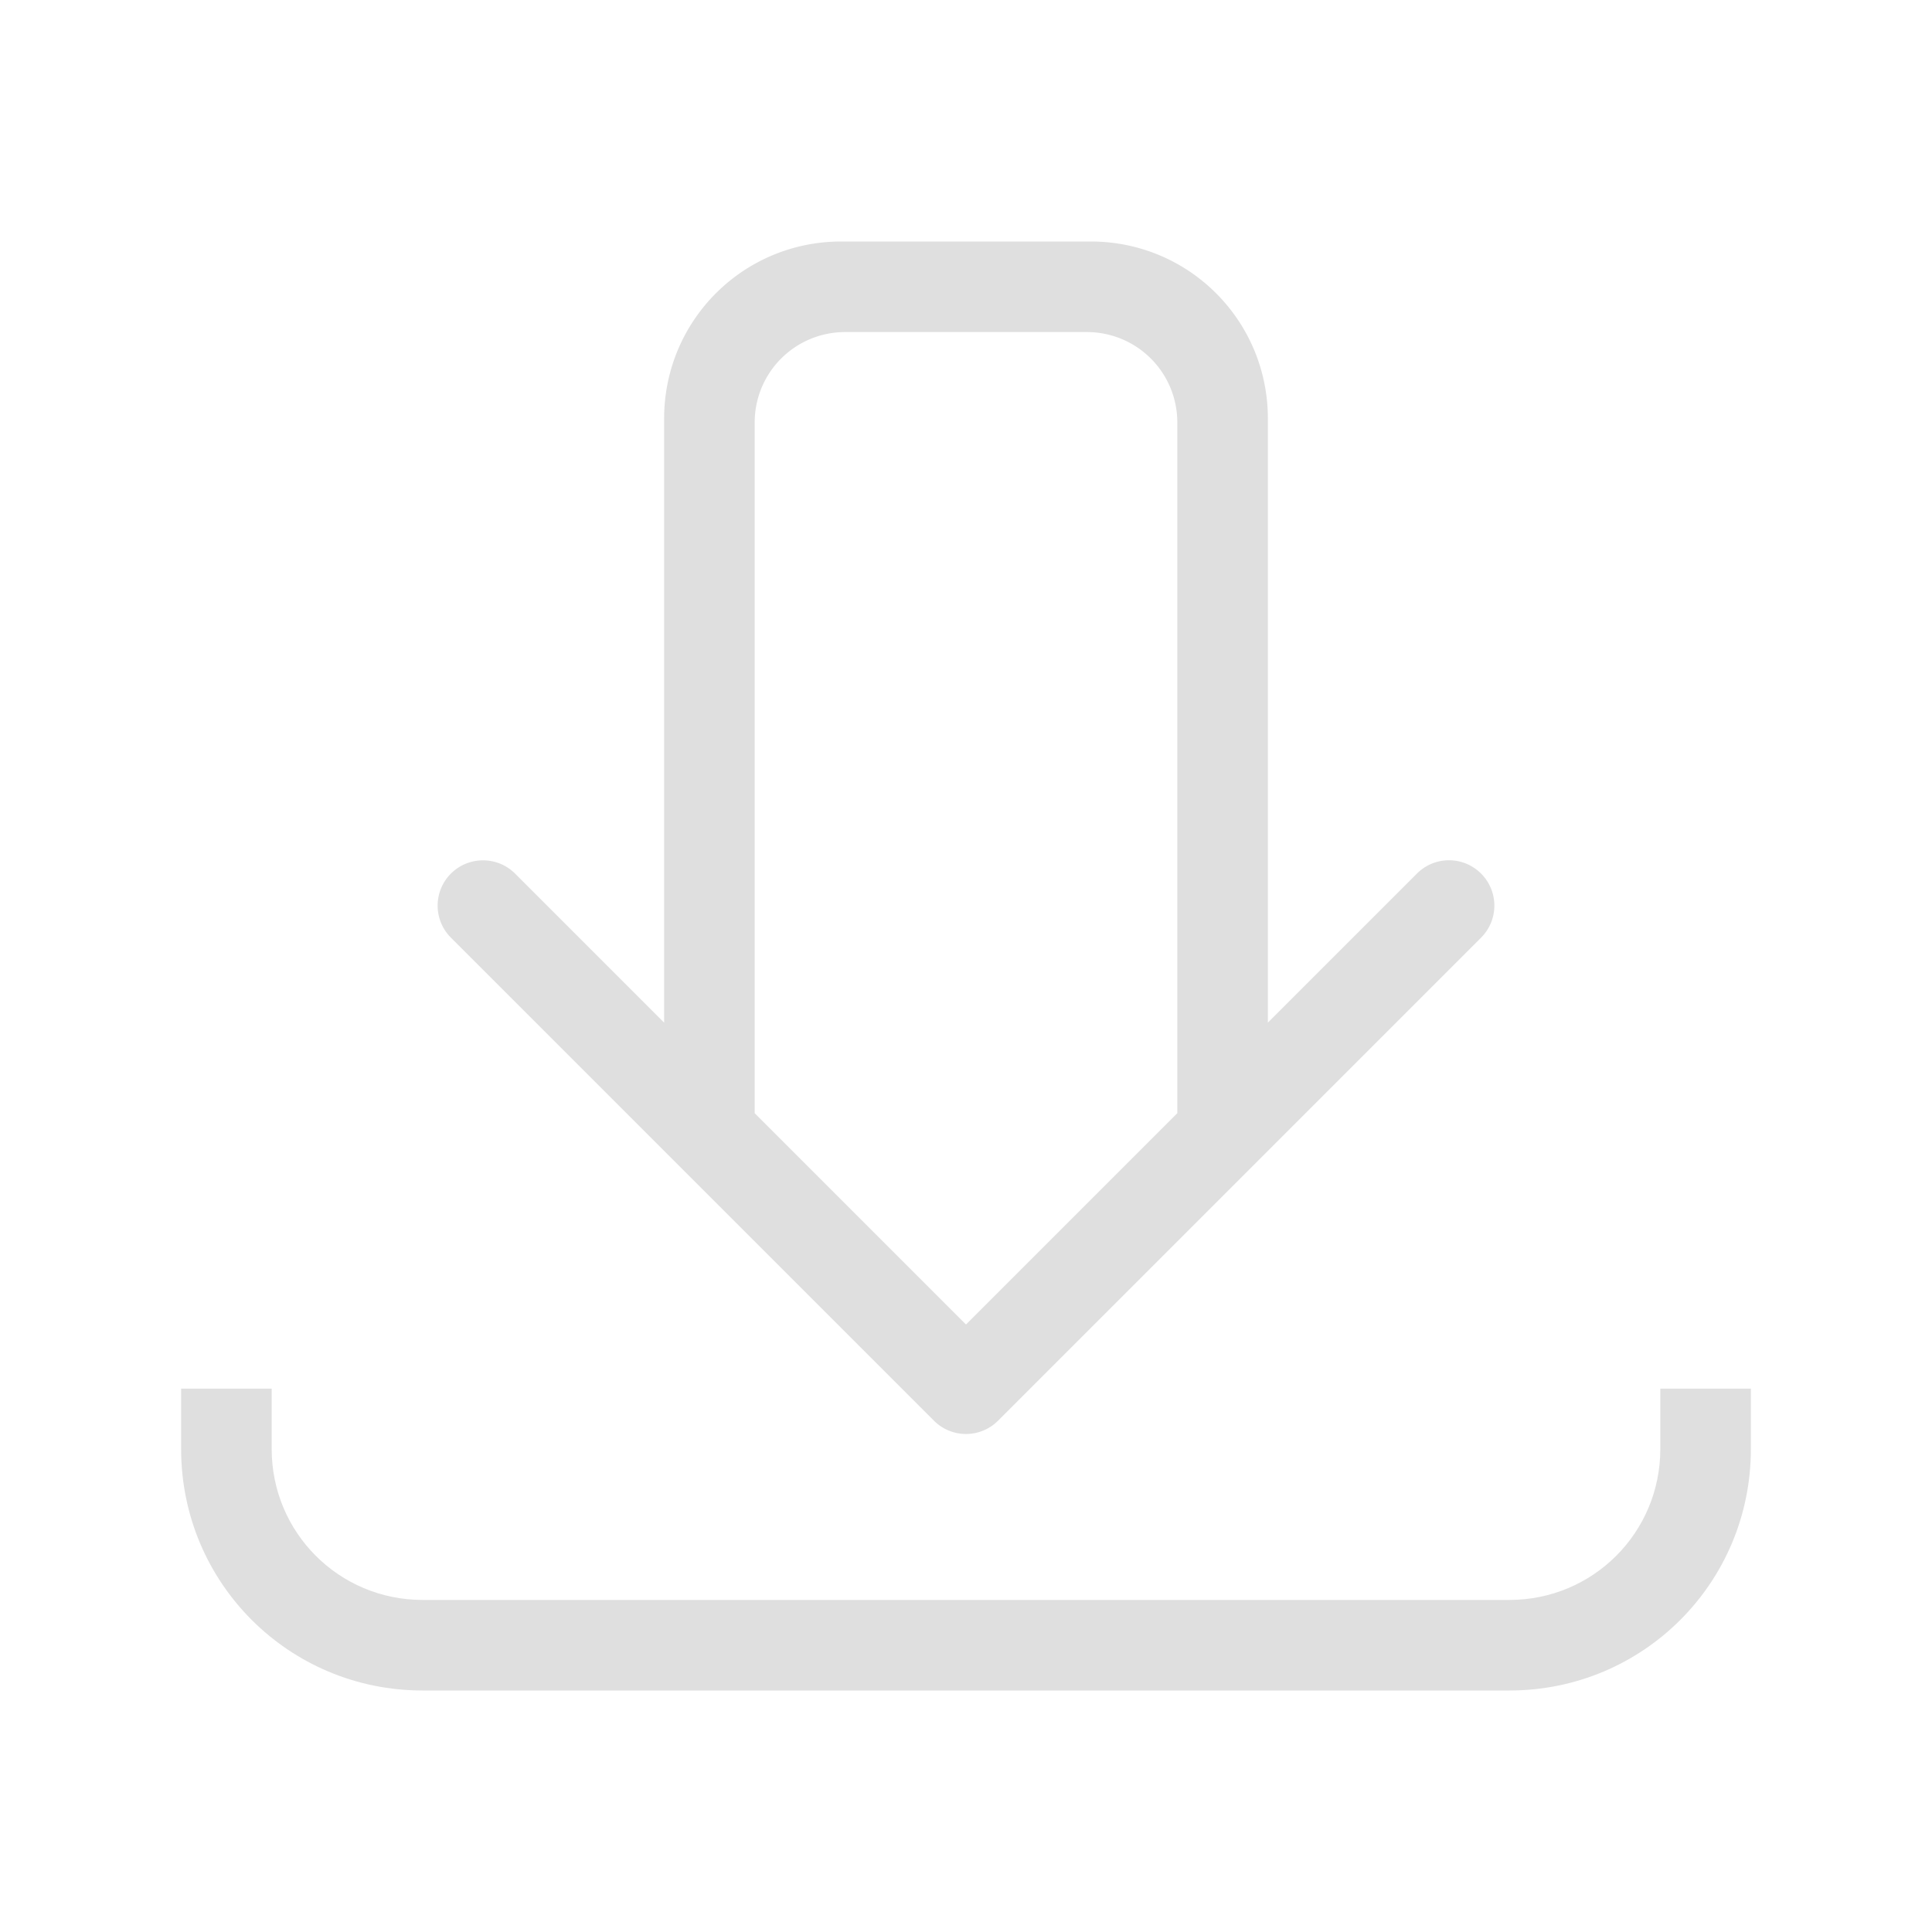<svg width="32" height="32" version="1" xmlns="http://www.w3.org/2000/svg">
 <defs>
  <style id="current-color-scheme" type="text/css">.ColorScheme-Text { color:#dfdfdf; }</style>
 </defs>
 <path class="ColorScheme-Text" d="m3 23v1c0 2.216 1.784 4 4 4h18c2.216 0 4-1.784 4-4v-1h-1.5v1c0 1.385-1.115 2.5-2.5 2.5h-18c-1.385 0-2.5-1.115-2.5-2.5v-1h-1.5z" fill="currentColor"/>
 <path class="ColorScheme-Text" d="m13.934 4c-1.625 0-2.934 1.309-2.934 2.934v10.004l-2.469-2.469a0.75 0.75 0 0 0-0.531-0.219 0.75 0.75 0 0 0-0.531 0.219 0.75 0.75 0 0 0 0 1.062l8 8a0.75 0.75 0 0 0 1.062 0l8-8a0.75 0.75 0 0 0 0-1.062 0.75 0.75 0 0 0-1.062 0l-2.469 2.469v-10.004c0-1.625-1.309-2.934-2.934-2.934zm0.066 1.5h4c0.831 0 1.5 0.669 1.5 1.5v11.438l-3.5 3.5-3.5-3.5v-11.438c0-0.831 0.669-1.5 1.5-1.5z" fill="currentColor"/>
</svg>
